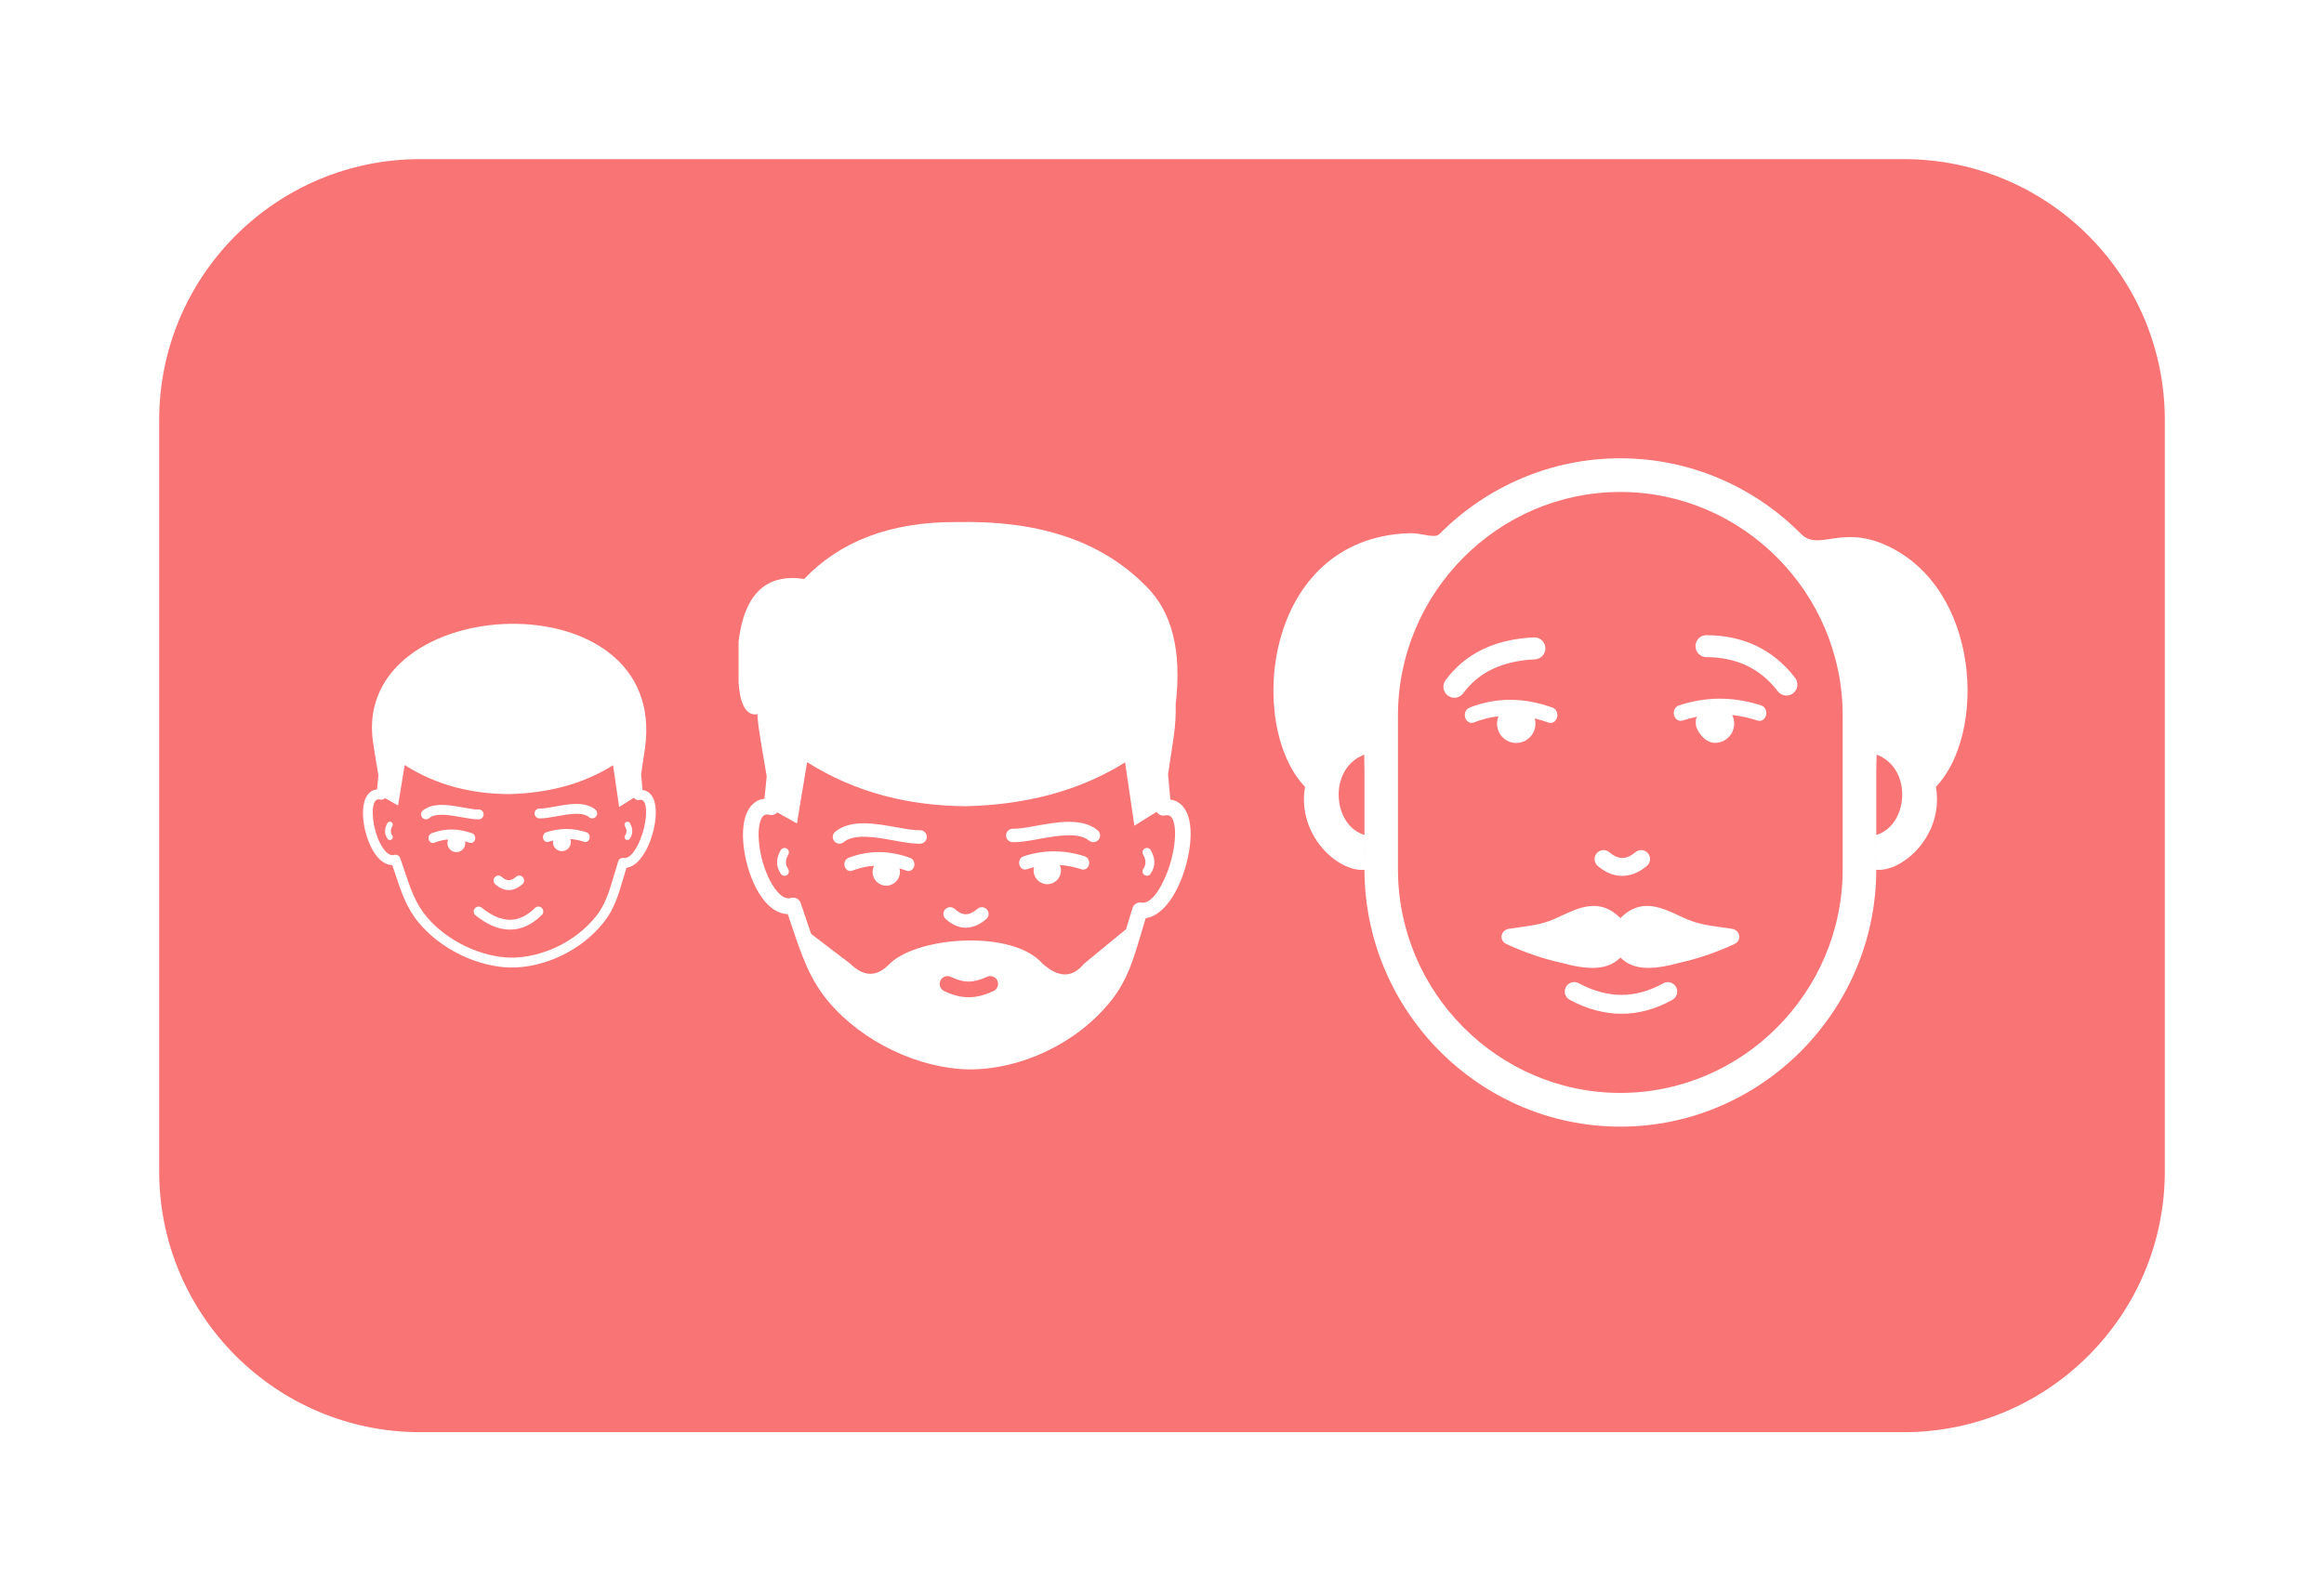 <svg width="365" height="250" viewBox="0 0 365 250" fill="none" xmlns="http://www.w3.org/2000/svg">
<g clip-path="url(#clip0_284_1758)">
<g filter="url(#filter0_d_284_1758)">
<path d="M299 21H66C43.356 21 25 39.356 25 62V180C25 202.644 43.356 221 66 221H299C321.644 221 340 202.644 340 180V62C340 39.356 321.644 21 299 21Z" fill="#F97474"/>
</g>
<g clip-path="url(#clip1_284_1758)">
<path fill-rule="evenodd" clip-rule="evenodd" d="M282.868 83.877C275.585 76.551 265.535 72 254.482 72C243.43 72 233.379 76.551 226.097 83.877C225.29 84.689 223.427 83.698 221.307 83.77C198.403 84.528 195.724 113.984 204.967 123.621C203.655 131.233 210.183 137.042 214.299 136.649C214.272 134.811 214.308 132.982 214.299 131.17C209.252 129.689 208.56 120.694 214.272 118.562V120.882C214.281 120.471 214.29 120.061 214.299 119.65V136.569C214.299 147.687 218.823 157.797 226.106 165.123C233.388 172.449 243.438 177 254.491 177C265.544 177 275.594 172.449 282.876 165.123C290.159 157.797 294.683 147.687 294.683 136.569V118.33C294.71 119.168 294.727 120.025 294.745 120.882V118.562C300.458 120.694 299.739 129.689 294.683 131.17C294.674 132.982 294.701 134.802 294.683 136.64C298.799 137.033 305.363 131.224 304.05 123.612C311.98 115.349 311.138 92.479 296.262 85.679C289.104 82.422 285.635 86.661 282.868 83.877ZM268.001 103.24C267.052 103.24 266.289 102.464 266.289 101.509C266.289 100.554 267.06 99.787 268.01 99.787C270.848 99.796 273.447 100.34 275.78 101.438C278.131 102.553 280.198 104.222 281.936 106.497C282.513 107.256 282.38 108.336 281.626 108.916C280.872 109.496 279.798 109.362 279.213 108.603C277.811 106.774 276.17 105.435 274.317 104.561C272.454 103.686 270.334 103.249 268.001 103.24ZM246.543 157.083C245.825 156.7 245.55 155.798 245.931 155.076C246.313 154.353 247.208 154.076 247.927 154.46C250.198 155.673 252.433 156.289 254.633 156.298C256.824 156.307 259.033 155.7 261.233 154.478C261.942 154.085 262.838 154.344 263.237 155.067C263.628 155.78 263.37 156.682 262.652 157.083C260.008 158.556 257.338 159.269 254.633 159.269C251.919 159.252 249.222 158.52 246.543 157.083ZM268.125 150.034C266.652 150.534 265.127 150.962 263.566 151.31C261.96 151.756 260.47 152.033 259.157 152.059C257.658 152.095 256.372 151.81 255.343 151.123C255.032 150.908 254.748 150.685 254.5 150.444C254.252 150.685 253.977 150.908 253.657 151.123C252.628 151.81 251.342 152.095 249.843 152.059C248.53 152.033 247.049 151.756 245.434 151.31C243.873 150.971 242.347 150.543 240.875 150.034C239.411 149.534 237.974 148.954 236.573 148.303C235.899 147.99 235.624 147.223 235.97 146.598C236.174 146.224 236.546 145.983 236.963 145.92C237.708 145.804 238.311 145.715 238.87 145.644L238.915 145.635C240.715 145.385 242.108 145.189 243.793 144.51C244.272 144.314 244.734 144.1 245.204 143.886C247.9 142.628 250.854 141.253 253.799 143.609C254.056 143.814 254.287 144.029 254.491 144.252C254.704 144.029 254.935 143.814 255.183 143.609C258.128 141.253 261.082 142.628 263.787 143.886C264.257 144.109 264.719 144.323 265.198 144.51C266.892 145.189 268.276 145.385 270.076 145.635L270.121 145.644C270.68 145.724 271.274 145.804 272.028 145.92C272.445 145.983 272.817 146.224 273.021 146.598C273.359 147.223 273.092 147.99 272.418 148.303C271.026 148.954 269.589 149.534 268.125 150.034ZM250.943 136.051C250.349 135.551 250.269 134.659 250.765 134.061C251.262 133.463 252.149 133.383 252.744 133.883C253.444 134.472 254.119 134.784 254.757 134.793C255.405 134.802 256.105 134.507 256.868 133.874C257.463 133.383 258.35 133.463 258.838 134.07C259.325 134.668 259.246 135.56 258.642 136.051C257.347 137.122 256.043 137.622 254.722 137.604C253.4 137.595 252.14 137.059 250.943 136.051ZM231.481 113.502C230.922 113.725 230.301 113.377 230.115 112.735C229.92 112.092 230.222 111.387 230.789 111.173C232.963 110.316 235.145 109.924 237.336 109.942C239.509 109.96 241.682 110.388 243.847 111.173C244.414 111.378 244.725 112.065 244.547 112.717C244.37 113.359 243.767 113.725 243.199 113.52C242.48 113.261 241.762 113.038 241.043 112.869C241.114 113.127 241.15 113.404 241.15 113.689C241.15 115.367 239.802 116.723 238.134 116.723C236.466 116.723 235.118 115.367 235.118 113.689C235.118 113.279 235.198 112.886 235.349 112.529C234.054 112.672 232.767 112.993 231.481 113.502ZM266.555 112.592C266.431 112.931 266.333 112.645 266.333 113.672C266.333 114.698 267.681 116.706 269.349 116.706C271.017 116.706 272.365 115.349 272.365 113.672C272.365 113.19 272.25 112.735 272.055 112.333C273.376 112.476 274.707 112.77 276.046 113.208C276.623 113.395 277.217 113.011 277.377 112.36C277.536 111.709 277.208 111.021 276.632 110.834C274.45 110.12 272.276 109.763 270.103 109.763C267.939 109.763 265.783 110.129 263.654 110.834C263.087 111.021 262.758 111.709 262.918 112.36C263.078 113.011 263.681 113.386 264.249 113.199C265.02 112.949 265.801 112.753 266.555 112.592ZM240.919 100.135C241.868 100.09 242.667 100.831 242.711 101.786C242.755 102.741 242.019 103.544 241.07 103.588C238.436 103.713 236.191 104.249 234.311 105.159C232.483 106.051 230.984 107.318 229.796 108.924C229.228 109.692 228.155 109.852 227.392 109.281C226.629 108.71 226.469 107.631 227.037 106.863C228.554 104.802 230.47 103.187 232.812 102.036C235.109 100.929 237.806 100.278 240.919 100.135ZM254.482 77.291C244.884 77.291 236.147 81.245 229.822 87.616C223.489 93.987 219.559 102.767 219.559 112.422V136.569C219.559 146.224 223.489 155.013 229.822 161.375C236.156 167.747 244.884 171.7 254.482 171.7C264.08 171.7 272.817 167.747 279.142 161.375C285.476 155.004 289.405 146.224 289.405 136.569V112.422C289.405 102.767 285.476 93.978 279.142 87.616C272.817 81.245 264.08 77.291 254.482 77.291Z" fill="white"/>
</g>
<g clip-path="url(#clip2_284_1758)">
<path fill-rule="evenodd" clip-rule="evenodd" d="M101.289 117.604C101.097 118.949 100.879 120.333 100.692 121.634L100.914 124.117C101.626 124.191 102.149 124.609 102.511 125.259C102.948 126.055 103.074 127.224 102.961 128.507C102.852 129.72 102.533 131.06 102.066 132.26C101.241 134.387 99.924 136.14 98.383 136.338C98.217 136.883 98.052 137.445 97.894 137.981C97.105 140.667 96.485 142.776 94.866 144.841C93.064 147.14 90.733 148.897 88.268 150.093C85.558 151.407 82.664 152.053 80.094 152C77.672 151.947 74.91 151.266 72.3 149.992C69.922 148.832 67.653 147.179 65.863 145.07C63.882 142.736 63.057 140.262 61.988 137.045C61.861 136.663 61.731 136.272 61.608 135.907C60.251 135.89 59.108 134.73 58.301 133.117C57.672 131.864 57.236 130.322 57.074 128.894C56.908 127.399 57.048 125.993 57.585 125.101C57.965 124.473 58.506 124.077 59.217 124.024L59.435 121.81C59.156 120.096 58.824 118.294 58.58 116.571C55.215 92.85 105.178 90.437 101.289 117.604ZM74.687 143.804C74.355 143.536 74.303 143.053 74.565 142.719C74.831 142.385 75.311 142.332 75.643 142.596C77.236 143.879 78.724 144.507 80.111 144.503C81.464 144.499 82.769 143.875 84.022 142.644C84.327 142.345 84.811 142.354 85.108 142.657C85.405 142.965 85.396 143.453 85.095 143.751C83.55 145.268 81.888 146.041 80.116 146.045C78.37 146.054 76.564 145.312 74.687 143.804ZM77.768 138.904C77.454 138.614 77.432 138.126 77.716 137.81C78.004 137.494 78.488 137.472 78.802 137.757C79.195 138.118 79.566 138.289 79.911 138.289C80.26 138.285 80.639 138.1 81.045 137.749C81.368 137.467 81.853 137.502 82.128 137.828C82.407 138.153 82.372 138.641 82.049 138.918C81.368 139.511 80.657 139.827 79.924 139.836C79.177 139.84 78.462 139.537 77.768 138.904ZM73.051 132.172C73.068 132.264 73.081 132.361 73.081 132.458C73.081 133.24 72.453 133.873 71.676 133.873C70.899 133.873 70.271 133.24 70.271 132.458C70.271 132.255 70.314 132.062 70.389 131.886C69.66 131.939 68.931 132.106 68.198 132.396C67.844 132.537 67.456 132.317 67.334 131.913C67.212 131.508 67.399 131.064 67.757 130.924C68.822 130.502 69.895 130.309 70.973 130.317C72.043 130.326 73.107 130.533 74.168 130.919C74.526 131.047 74.722 131.486 74.609 131.891C74.495 132.299 74.115 132.523 73.758 132.396C73.522 132.313 73.286 132.238 73.051 132.172ZM86.867 132.044C86.849 132.128 86.841 132.216 86.841 132.308C86.841 133.09 87.469 133.723 88.246 133.723C89.022 133.723 89.651 133.09 89.651 132.308C89.651 132.132 89.62 131.965 89.564 131.812C90.288 131.864 91.017 132.014 91.754 132.255C92.117 132.374 92.492 132.132 92.592 131.719C92.697 131.306 92.487 130.876 92.125 130.757C91.061 130.405 89.991 130.234 88.927 130.234C87.866 130.234 86.81 130.414 85.767 130.761C85.409 130.88 85.2 131.311 85.305 131.724C85.409 132.137 85.784 132.374 86.142 132.251C86.387 132.176 86.627 132.106 86.867 132.044ZM93.513 127.197C93.84 127.47 93.888 127.958 93.618 128.287C93.347 128.617 92.863 128.665 92.535 128.393C91.466 127.505 89.276 127.9 87.399 128.243C86.387 128.428 85.448 128.595 84.698 128.568C84.275 128.555 83.943 128.195 83.956 127.769C83.969 127.342 84.327 127.008 84.75 127.022C85.344 127.043 86.199 126.89 87.124 126.718C89.332 126.318 91.898 125.853 93.513 127.197ZM67.382 128.542C67.055 128.814 66.57 128.766 66.3 128.437C66.029 128.107 66.077 127.619 66.404 127.347C68.019 126.006 70.585 126.468 72.789 126.868C73.718 127.035 74.574 127.189 75.163 127.171C75.586 127.158 75.944 127.492 75.957 127.918C75.97 128.344 75.638 128.705 75.215 128.718C74.465 128.744 73.531 128.577 72.514 128.393C70.642 128.05 68.451 127.654 67.382 128.542ZM60.845 129.32C60.971 129.1 61.246 129.025 61.464 129.153C61.683 129.28 61.757 129.557 61.63 129.777C61.477 130.041 61.39 130.3 61.386 130.546C61.382 130.783 61.451 131.021 61.613 131.267C61.752 131.473 61.7 131.759 61.491 131.899C61.285 132.04 61.002 131.987 60.862 131.776C60.583 131.363 60.465 130.946 60.478 130.524C60.491 130.115 60.622 129.711 60.845 129.32ZM98.147 129.772C98.021 129.553 98.1 129.276 98.313 129.148C98.531 129.021 98.806 129.1 98.933 129.315C99.156 129.707 99.291 130.111 99.299 130.52C99.308 130.941 99.19 131.359 98.915 131.772C98.776 131.979 98.492 132.036 98.287 131.895C98.082 131.754 98.025 131.469 98.165 131.262C98.331 131.016 98.401 130.779 98.392 130.542C98.388 130.295 98.296 130.041 98.147 129.772ZM99.561 125.325L97.24 126.784L96.284 120.223C91.453 123.255 85.942 124.609 79.941 124.758C74.198 124.714 68.687 123.449 63.559 120.197L62.516 126.547L60.465 125.387C60.282 125.589 59.994 125.686 59.715 125.611C59.322 125.51 59.056 125.637 58.894 125.905C58.545 126.485 58.466 127.54 58.602 128.722C58.741 129.975 59.121 131.328 59.671 132.418C60.299 133.67 61.111 134.545 61.923 134.312C62.311 134.202 62.721 134.413 62.856 134.804C63.096 135.503 63.276 136.035 63.446 136.549C64.462 139.603 65.244 141.95 67.033 144.055C68.678 145.997 70.768 147.518 72.968 148.59C75.385 149.768 77.916 150.4 80.124 150.444C82.459 150.493 85.104 149.899 87.6 148.691C89.878 147.588 92.016 145.975 93.666 143.875C95.097 142.051 95.682 140.064 96.424 137.538C96.616 136.887 96.817 136.197 97.078 135.38C97.17 134.98 97.554 134.716 97.96 134.787C98.929 134.958 99.945 133.49 100.639 131.689C101.058 130.612 101.342 129.425 101.438 128.362C101.525 127.369 101.455 126.507 101.176 125.998C101.028 125.725 100.77 125.593 100.386 125.677C100.356 125.681 100.325 125.686 100.295 125.69C99.985 125.725 99.705 125.571 99.561 125.325Z" fill="white"/>
</g>
<g clip-path="url(#clip3_284_1758)">
<path fill-rule="evenodd" clip-rule="evenodd" d="M183.452 121.655L183.809 125.616C184.894 125.749 185.692 126.386 186.244 127.372C186.916 128.59 187.112 130.375 186.937 132.328C186.769 134.175 186.286 136.205 185.573 138.038C184.313 141.265 182.305 143.924 179.94 144.253C179.688 145.065 179.443 145.905 179.205 146.703C177.995 150.783 177.05 153.981 174.573 157.124C171.816 160.616 168.255 163.283 164.483 165.102C160.341 167.097 155.912 168.077 151.986 168C148.278 167.923 144.059 166.887 140.063 164.948C136.425 163.185 132.961 160.679 130.218 157.474C127.188 153.925 125.929 150.174 124.292 145.296C124.103 144.729 123.907 144.148 123.725 143.609C121.647 143.56 119.897 141.797 118.666 139.347C117.7 137.444 117.036 135.092 116.791 132.929C116.532 130.648 116.749 128.506 117.581 127.148C118.162 126.19 118.988 125.588 120.065 125.49L120.415 121.962C119.995 119.436 119.513 116.783 119.149 114.25C119.051 113.55 118.988 112.871 118.953 112.199C117.448 112.493 116.217 111.086 116 107.139V100.763C116.924 93.142 120.471 90.083 126.293 90.958C131.835 85.163 139.657 81.93 150.433 82.014C162.433 81.776 172.663 84.575 180.087 92.183C183.991 96.074 185.657 102.1 184.649 110.674C184.691 112.297 184.593 114.005 184.334 115.804C184.047 117.749 183.732 119.758 183.452 121.655ZM141.267 136.436C141.316 136.618 141.344 136.807 141.344 136.996C141.344 138.178 140.385 139.144 139.196 139.144C138.013 139.144 137.047 138.185 137.047 136.996C137.047 136.639 137.131 136.303 137.285 136.009C136.145 136.086 135.004 136.338 133.857 136.786C133.367 136.975 132.835 136.681 132.667 136.128C132.499 135.575 132.758 134.966 133.248 134.777C134.864 134.147 136.488 133.853 138.118 133.867C139.734 133.881 141.351 134.196 142.96 134.777C143.45 134.952 143.723 135.547 143.569 136.107C143.415 136.667 142.89 136.975 142.4 136.793C142.029 136.66 141.645 136.541 141.267 136.436ZM148.516 144.365C148.082 143.973 148.054 143.301 148.446 142.868C148.838 142.434 149.509 142.406 149.943 142.798C150.566 143.364 151.154 143.637 151.713 143.63C152.28 143.623 152.882 143.336 153.519 142.784C153.959 142.399 154.624 142.448 155.009 142.889C155.394 143.329 155.345 143.994 154.904 144.379C153.883 145.261 152.826 145.73 151.734 145.744C150.622 145.758 149.551 145.31 148.516 144.365ZM179.534 134.252C179.345 133.923 179.457 133.496 179.786 133.307C180.115 133.118 180.542 133.23 180.731 133.559C181.437 134.791 181.556 136.03 180.703 137.283C180.486 137.598 180.059 137.682 179.744 137.465C179.429 137.248 179.345 136.821 179.562 136.506C180.059 135.778 179.975 135.022 179.534 134.252ZM122.612 133.566C122.801 133.237 123.228 133.118 123.557 133.314C123.886 133.503 124.005 133.93 123.809 134.259C123.368 135.029 123.284 135.785 123.781 136.52C123.998 136.835 123.914 137.269 123.599 137.479C123.284 137.689 122.857 137.605 122.64 137.29C121.787 136.03 121.906 134.791 122.612 133.566ZM172.39 130.438C172.838 130.809 172.908 131.474 172.537 131.922C172.166 132.37 171.501 132.439 171.054 132.069C169.381 130.69 166.016 131.299 163.119 131.817C161.579 132.097 160.159 132.349 159.025 132.307C158.445 132.286 157.99 131.796 158.011 131.215C158.032 130.634 158.522 130.179 159.102 130.193C160.019 130.228 161.327 129.99 162.748 129.731C166.079 129.136 169.969 128.436 172.39 130.438ZM132.513 132.3C132.065 132.67 131.401 132.607 131.03 132.153C130.659 131.705 130.722 131.04 131.177 130.669C133.598 128.667 137.488 129.367 140.826 129.969C142.246 130.228 143.562 130.459 144.471 130.431C145.052 130.41 145.542 130.865 145.563 131.453C145.584 132.034 145.129 132.523 144.541 132.544C143.408 132.586 141.987 132.328 140.448 132.055C137.558 131.523 134.186 130.921 132.513 132.3ZM170.382 134.539C170.879 134.7 171.165 135.288 171.026 135.848C170.886 136.415 170.368 136.737 169.871 136.576C168.716 136.198 167.576 135.974 166.449 135.89C166.568 136.156 166.631 136.45 166.631 136.765C166.631 137.947 165.673 138.913 164.483 138.913C163.301 138.913 162.335 137.954 162.335 136.765C162.335 136.583 162.356 136.408 162.398 136.24C162.013 136.331 161.628 136.443 161.251 136.569C160.754 136.73 160.243 136.408 160.096 135.848C159.956 135.288 160.236 134.7 160.733 134.539C162.314 134.014 163.916 133.748 165.526 133.748C167.149 133.748 168.765 134.007 170.382 134.539ZM122.088 127.638L125.166 129.367L126.762 119.744C134.584 124.671 142.988 126.596 151.755 126.659C160.915 126.428 169.325 124.377 176.7 119.779L178.163 129.724L181.654 127.54C181.892 127.932 182.333 128.17 182.816 128.128C182.865 128.121 182.914 128.114 182.963 128.107C183.522 127.988 183.893 128.177 184.103 128.569C184.523 129.332 184.635 130.62 184.495 132.118C184.348 133.72 183.921 135.512 183.285 137.143C182.228 139.844 180.71 142.056 179.261 141.797C178.61 141.685 177.988 142.105 177.848 142.742C177.456 143.973 177.148 145.002 176.861 145.975L170.235 151.42C168.472 153.597 166.274 153.709 163.686 151.336C158.983 146.045 144.317 147.095 139.804 151.336C137.971 153.282 135.942 153.751 133.556 151.42L127.391 146.717C127.146 146.003 126.902 145.268 126.643 144.505C126.384 143.728 126.111 142.924 125.747 141.86C125.537 141.237 124.872 140.901 124.25 141.076C123.046 141.419 121.829 140.103 120.884 138.234C120.03 136.59 119.457 134.546 119.24 132.656C119.037 130.879 119.149 129.297 119.68 128.429C119.911 128.044 120.296 127.869 120.87 128.009C121.325 128.121 121.787 127.967 122.088 127.638ZM148.271 155.682C147.662 155.381 147.41 154.646 147.704 154.037C148.005 153.429 148.74 153.177 149.348 153.471C150.377 153.974 151.287 154.212 152.168 154.205C153.057 154.198 153.966 153.946 155.002 153.457C155.618 153.17 156.353 153.436 156.639 154.051C156.926 154.667 156.66 155.402 156.045 155.689C154.694 156.326 153.449 156.662 152.182 156.669C150.909 156.676 149.649 156.354 148.271 155.682Z" fill="white"/>
</g>
</g>
<defs>
<filter id="filter0_d_284_1758" x="0.2" y="0.2" width="364.6" height="249.6" filterUnits="userSpaceOnUse" color-interpolation-filters="sRGB">
<feFlood flood-opacity="0" result="BackgroundImageFix"/>
<feColorMatrix in="SourceAlpha" type="matrix" values="0 0 0 0 0 0 0 0 0 0 0 0 0 0 0 0 0 0 127 0" result="hardAlpha"/>
<feOffset dy="4"/>
<feGaussianBlur stdDeviation="12.4"/>
<feComposite in2="hardAlpha" operator="out"/>
<feColorMatrix type="matrix" values="0 0 0 0 0 0 0 0 0 0 0 0 0 0 0 0 0 0 0.21 0"/>
<feBlend mode="normal" in2="BackgroundImageFix" result="effect1_dropShadow_284_1758"/>
<feBlend mode="normal" in="SourceGraphic" in2="effect1_dropShadow_284_1758" result="shape"/>
</filter>
<clipPath id="clip0_284_1758">
<rect width="365" height="250" fill="white"/>
</clipPath>
<clipPath id="clip1_284_1758">
<rect width="109" height="105" fill="white" transform="translate(200 72)"/>
</clipPath>
<clipPath id="clip2_284_1758">
<rect width="46" height="54" fill="white" transform="translate(57 98)"/>
</clipPath>
<clipPath id="clip3_284_1758">
<rect width="71" height="86" fill="white" transform="translate(116 82)"/>
</clipPath>
</defs>
</svg>

